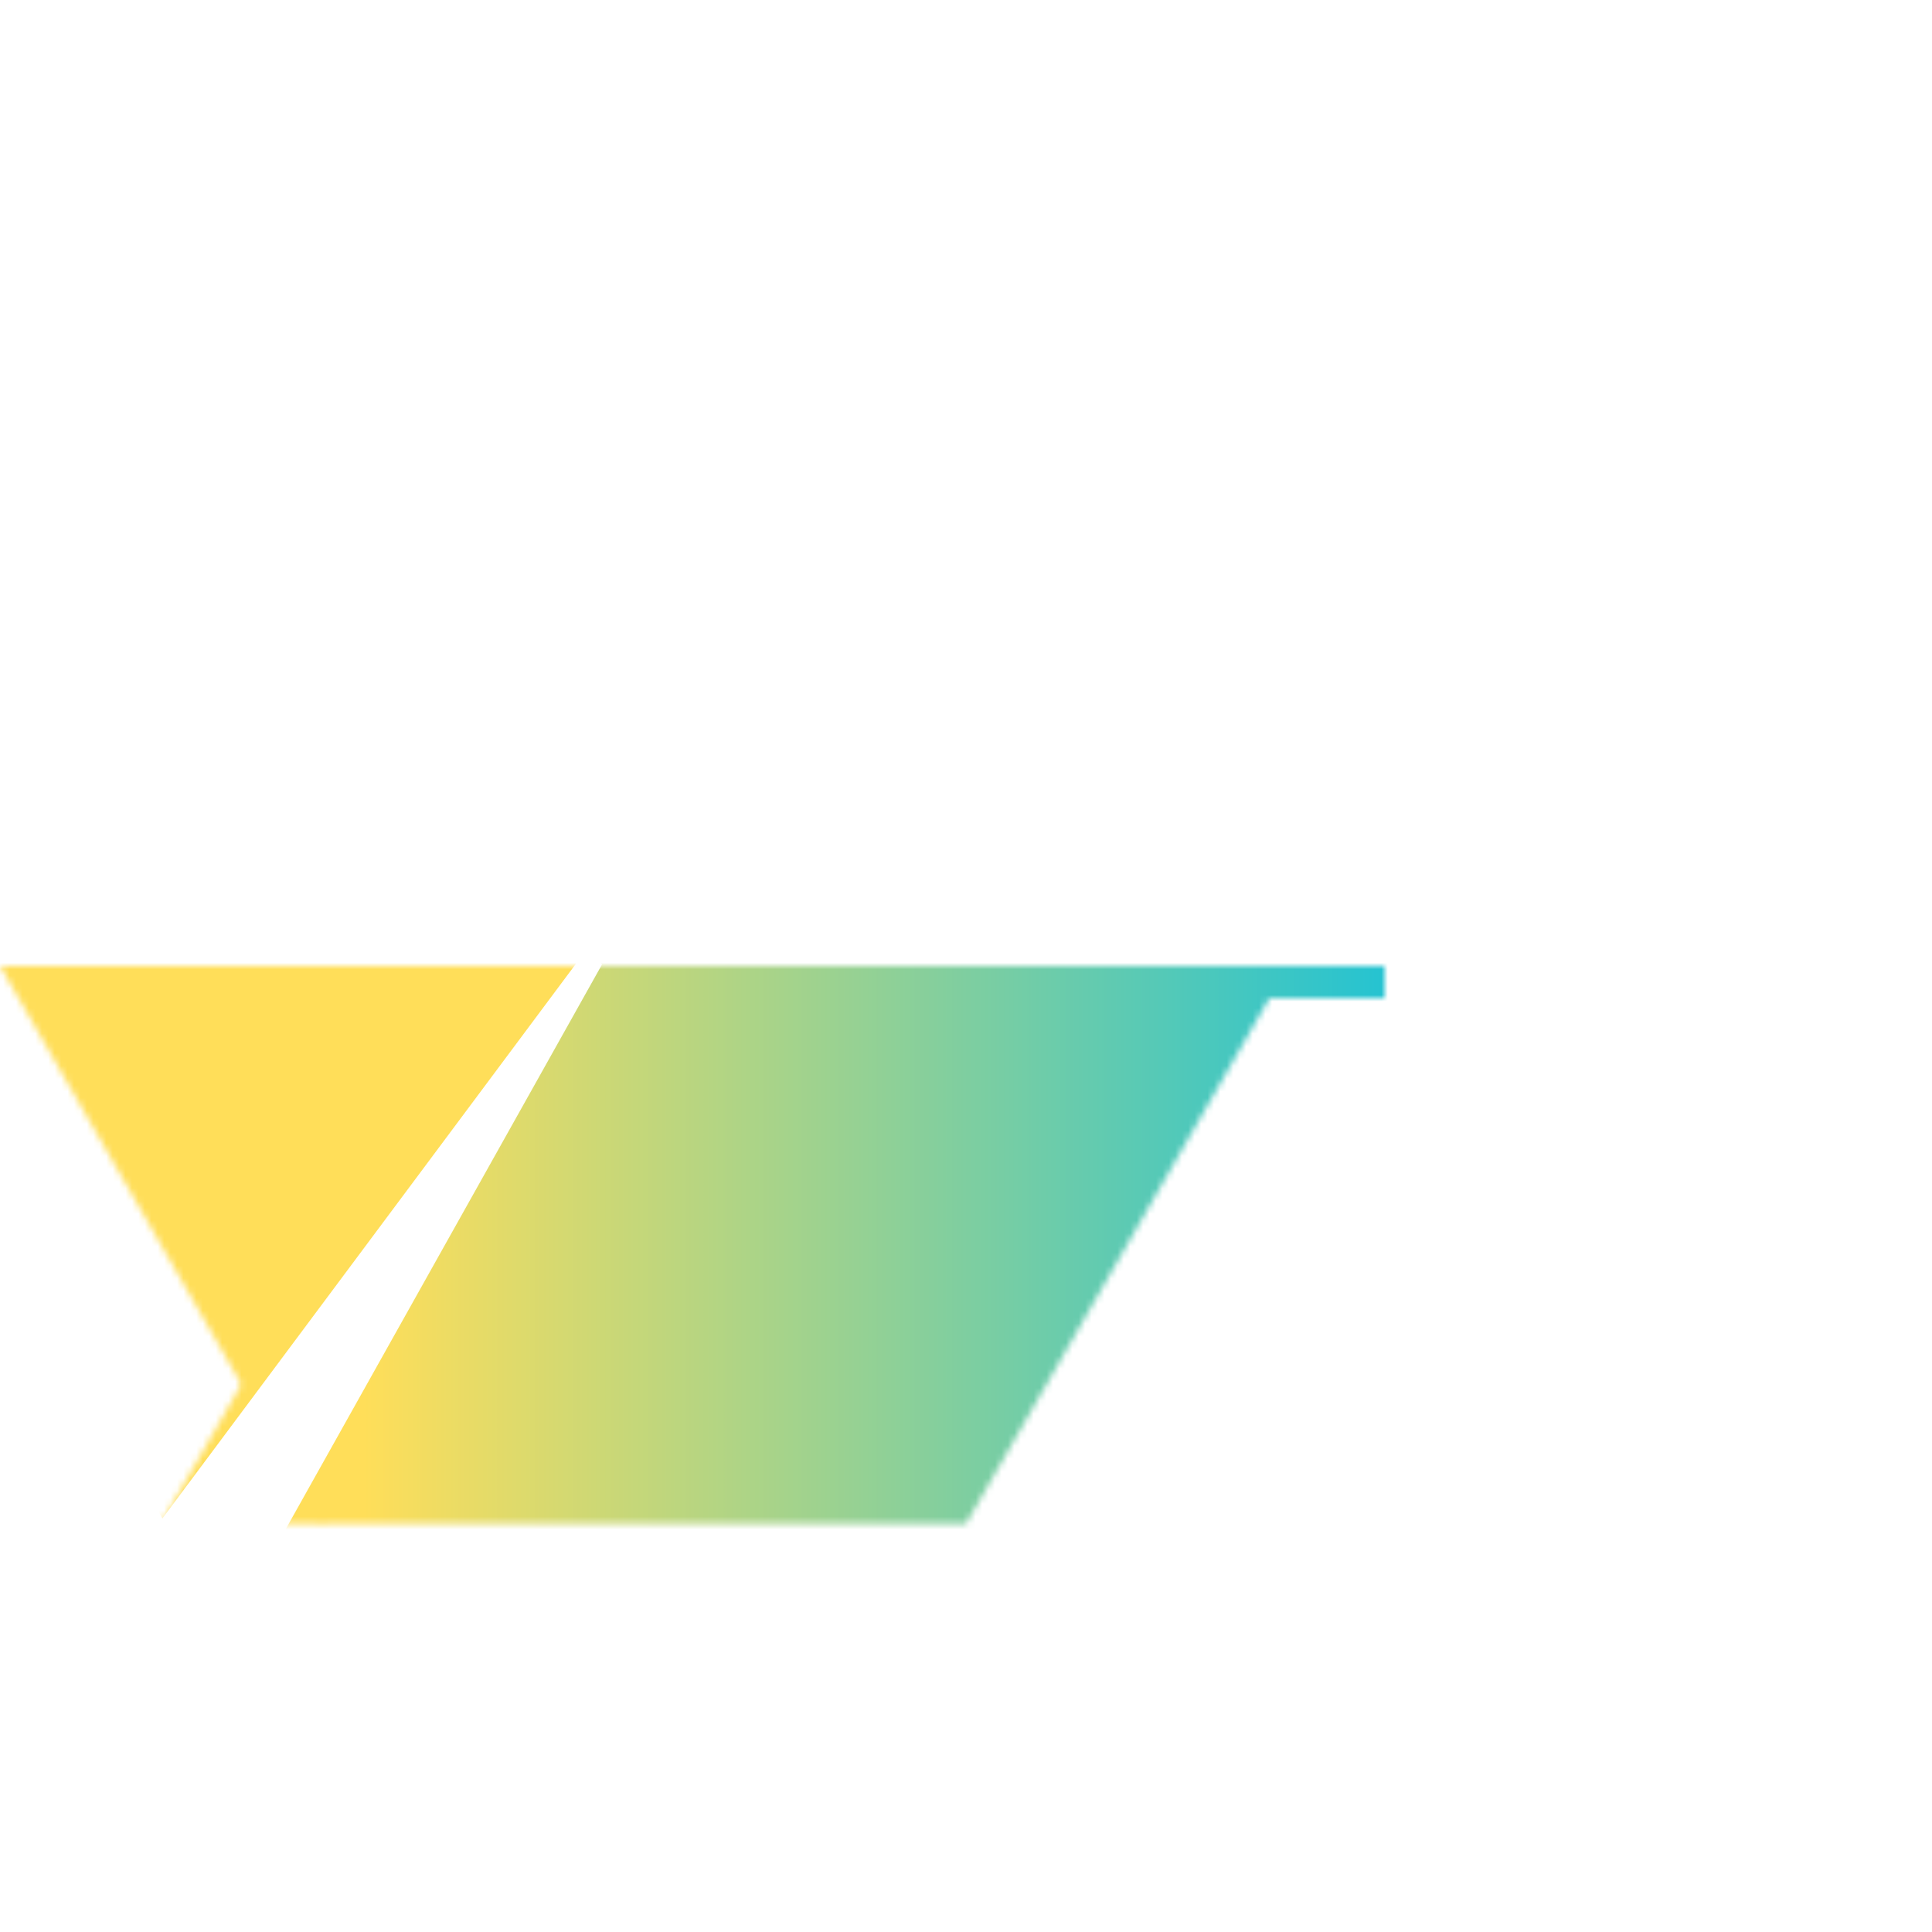 <!-- src/assets/defaulthex.svg  -->

<!-- src/assets/defaulthex.svg -->

<svg
  width="300"
  height="300"
  viewBox="0 -150 300 300" 
  xmlns="http://www.w3.org/2000/svg"
>
  <defs>
			<linearGradient id="chevronGradient" x1="10%" y1="50%" x2="100%" y2="50%">
				<stop offset="0%" stop-color="#FFDE59"  />
				<stop offset="100%" stop-color="#0CC0DF"/>
			</linearGradient>
    <mask id="hexCutoutMask">
      <path
        d="M 50 86.603 l 100 0 l 50 -86.603 l -50 -86.603 l -100 0 l -50 86.603 Z"
        fill="white"
      />
      <path
        d="m 25 86.603 l 50 -86.603 l -50 -86.603 h 25 l 50 86.603 l -50 86.603 Z"
        fill="black"
      />
      <path 
        d="M 95 0 v 5 h120 v -10 h-120 v5" 
        fill="black" 
      />
    </mask>
  </defs>

  <path
    d="M -21.01 0.02 L 15.809 -105.736 L 89.447 -0.371 L 25.209 85.8 L -21.216 0.103 Z"
    fill="#FFDE59"
    mask="url(#hexCutoutMask)"
  />

  <path
    d="M 37.831 -96.744 L 93.472 -0.224 L 37.074 100.46 L 185.828 111.815 L 233.142 -14.986 L 191.884 -96.744 Z" 
    fill="url(#chevronGradient)"
    mask="url(#hexCutoutMask)"
  />
</svg>